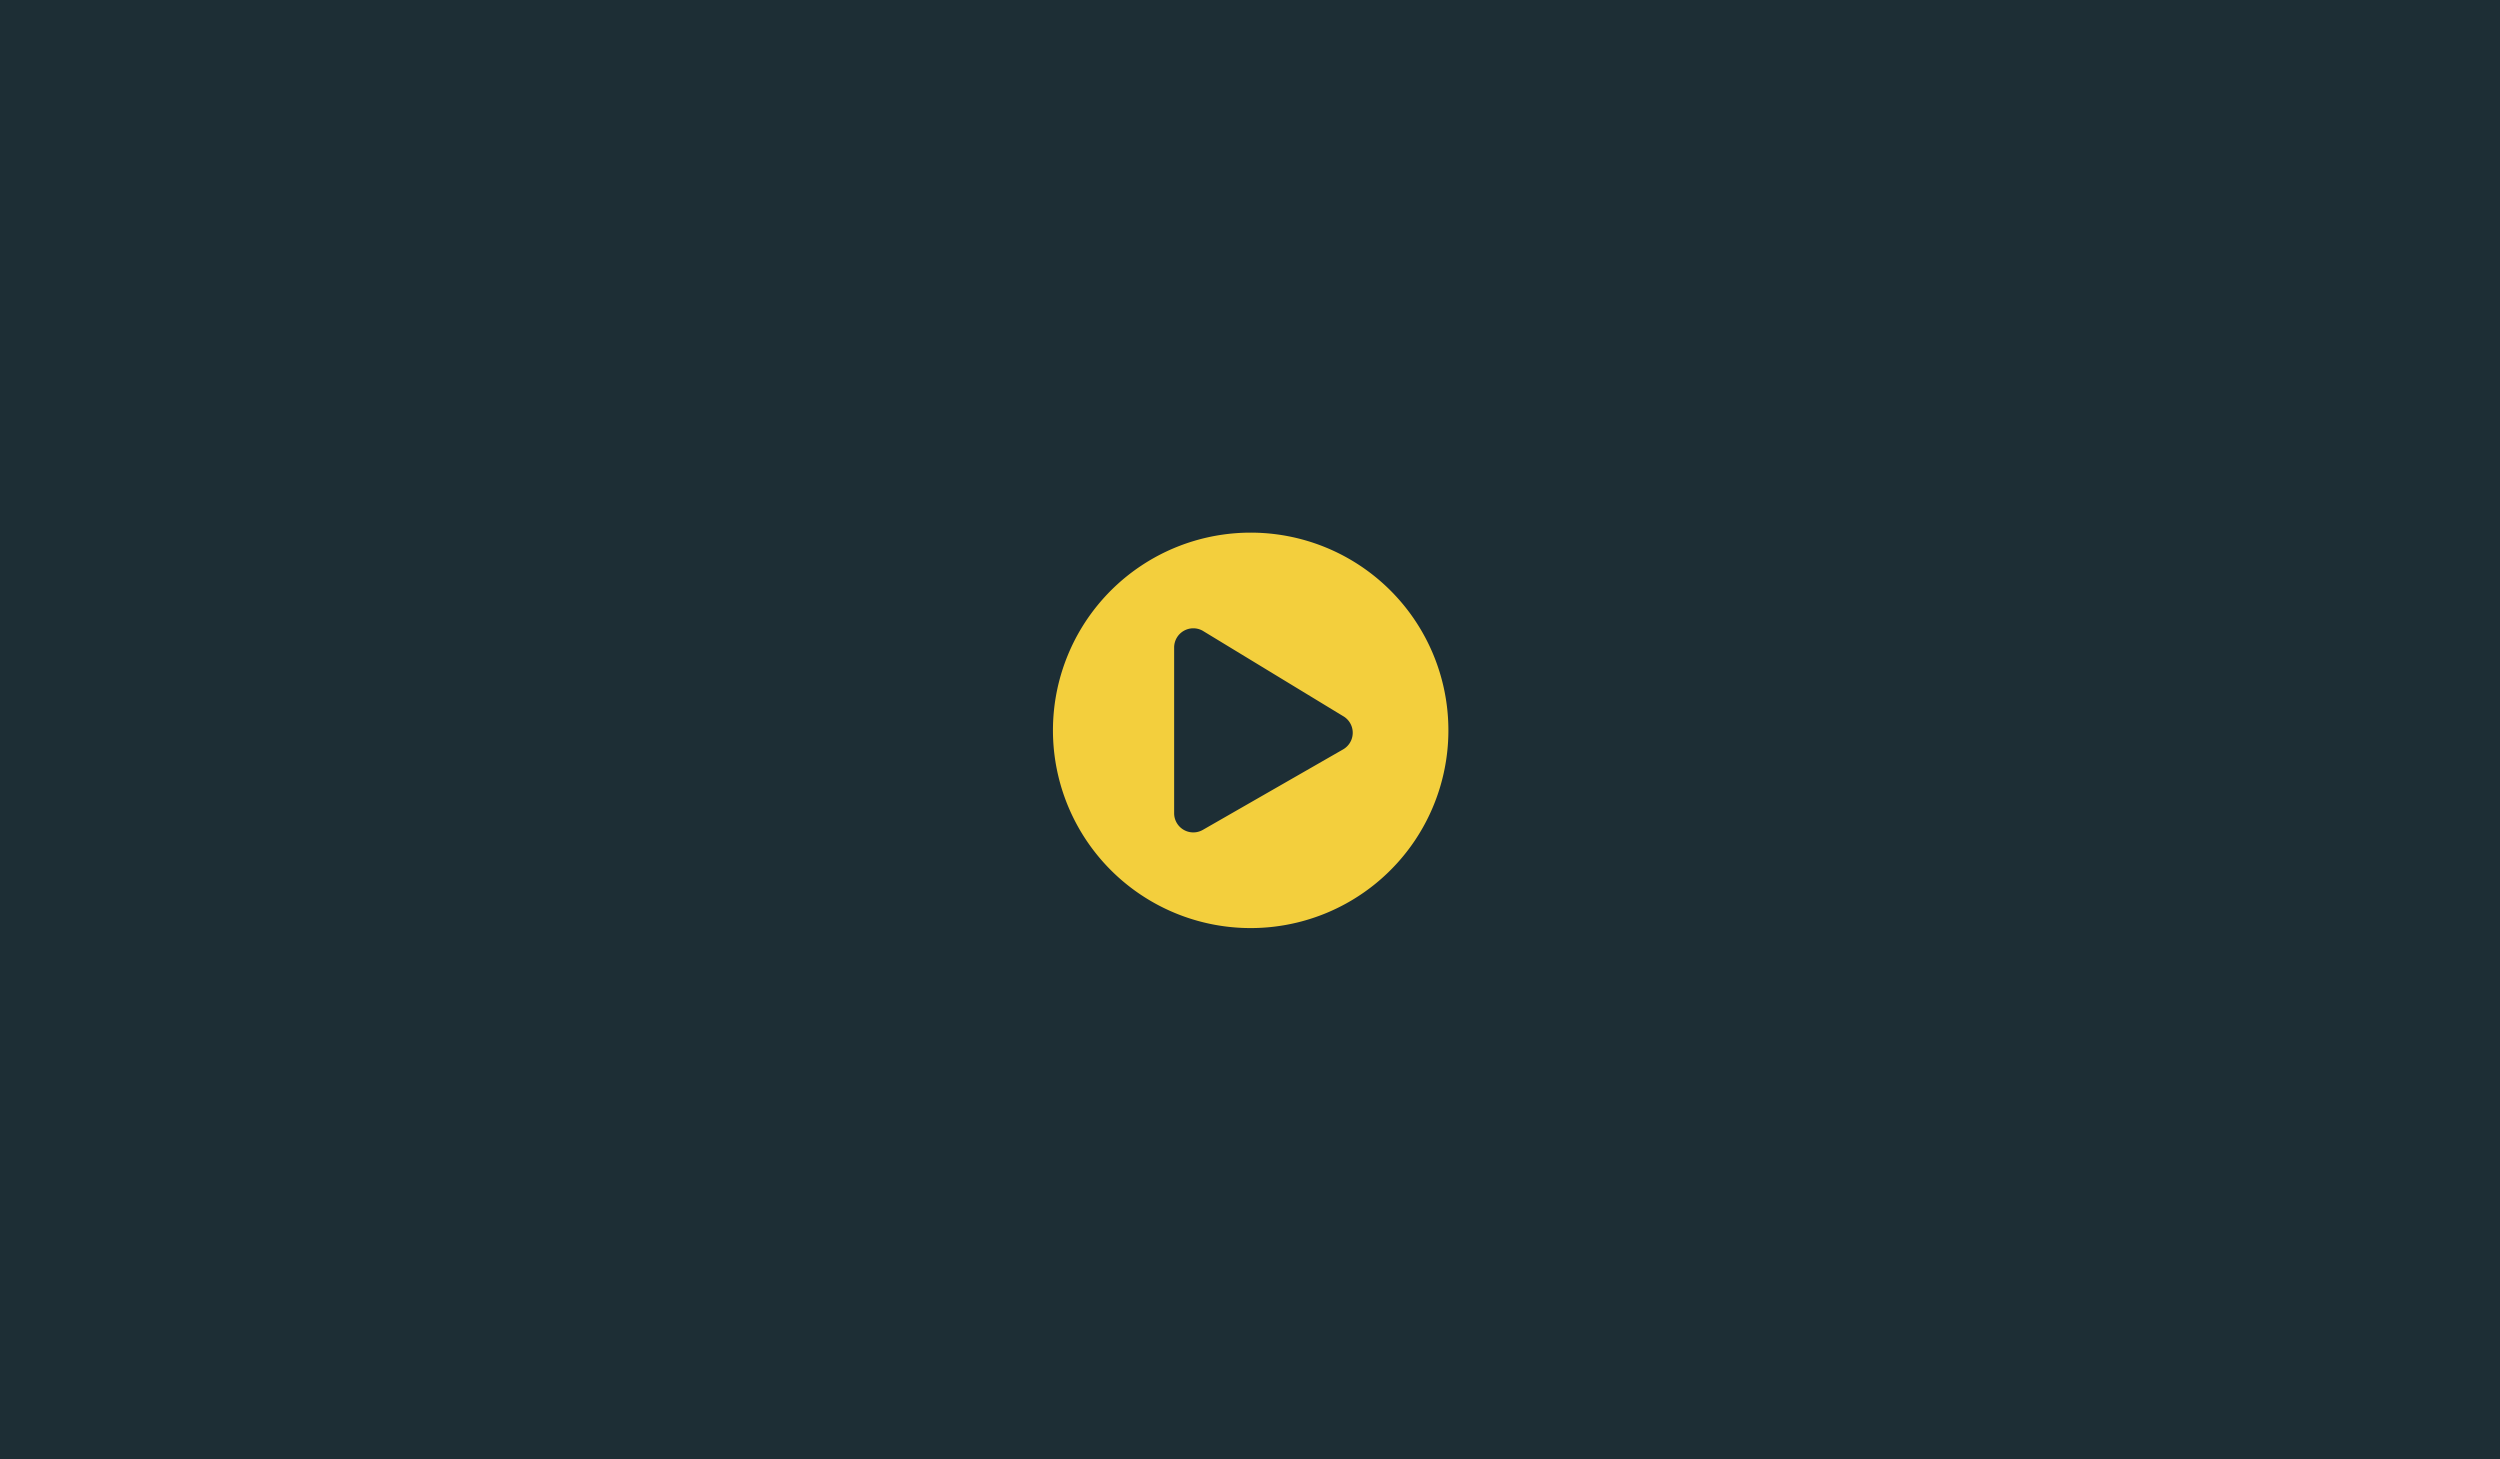<svg xmlns="http://www.w3.org/2000/svg" width="812" height="474" viewBox="0 0 812 474">
  <g id="vid" transform="translate(-968 -319)">
    <rect id="Rectangle_38" data-name="Rectangle 38" width="812" height="474" transform="translate(968 319)" fill="#1d2e35"/>
    <path id="Icon_awesome-play-circle" data-name="Icon awesome-play-circle" d="M64.782.563A64.219,64.219,0,1,0,129,64.782,64.208,64.208,0,0,0,64.782.563ZM94.742,71,49.167,97.15a6.226,6.226,0,0,1-9.244-5.438V37.851a6.23,6.23,0,0,1,9.244-5.438L94.742,60.121A6.235,6.235,0,0,1,94.742,71Z" transform="translate(1309.438 491.438)" fill="#f3cf3d"/>
  </g>
</svg>
